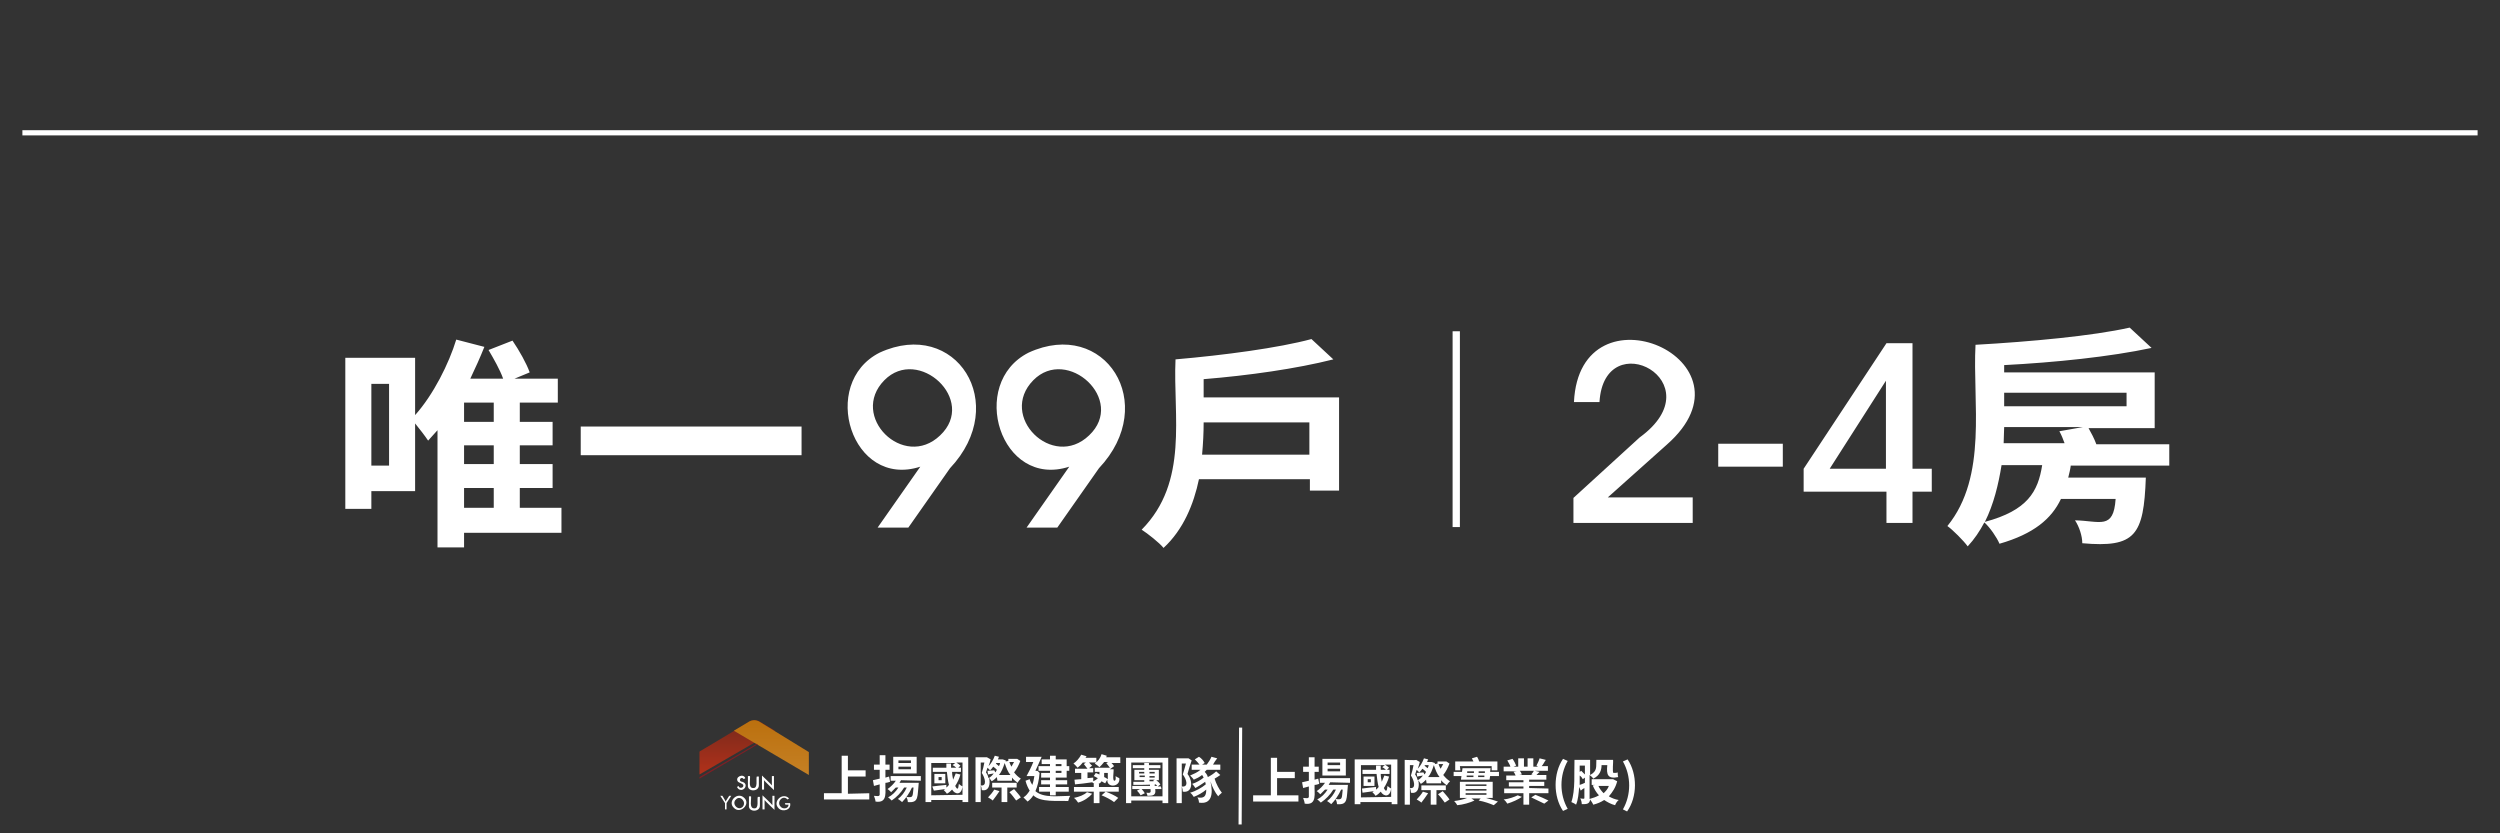 <?xml version="1.0" encoding="utf-8"?>
<!-- Generator: Adobe Illustrator 26.5.0, SVG Export Plug-In . SVG Version: 6.00 Build 0)  -->
<svg version="1.1" id="圖層_1" xmlns="http://www.w3.org/2000/svg" xmlns:xlink="http://www.w3.org/1999/xlink" x="0px" y="0px"
	 viewBox="0 0 480 160" style="enable-background:new 0 0 480 160;" xml:space="preserve">
<rect x="0" y="0" width="480" height="160" fill="#333333" stroke="none"/>
<style type="text/css">
	.st0{fill:url(#SVGID_1_);}
	.st1{fill:url(#SVGID_00000041283700908422937940000009655999973721537447_);}
	.st2{fill:#801E24;}
	.st3{fill:#FFFFFF;}
</style>
<linearGradient id="SVGID_1_" gradientUnits="userSpaceOnUse" x1="497.887" y1="133.802" x2="497.887" y2="144.331" gradientTransform="matrix(-1 -5.100000e-03 -5.100000e-03 1 640.132 6.898)">
	<stop  offset="0" style="stop-color:#76291C"/>
	<stop  offset="1" style="stop-color:#B1311A"/>
</linearGradient>
<path class="st0" d="M134.3,148.7l0-4.4l9.7-5.8c0,0,0.8-0.5,1.8,0c0.8,0.5,3,1.8,3,1.8L134.3,148.7z"/>
<linearGradient id="SVGID_00000059288750495630094840000000777410186386380172_" gradientUnits="userSpaceOnUse" x1="-3412.817" y1="143.914" x2="-3412.817" y2="133.386" gradientTransform="matrix(1 5.100000e-03 -5.100000e-03 1 3561.675 22.213)">
	<stop  offset="0" style="stop-color:#C58024"/>
	<stop  offset="1" style="stop-color:#BB700E"/>
</linearGradient>
<path style="fill:url(#SVGID_00000059288750495630094840000000777410186386380172_);" d="M155.3,148.8l0-4.4l-9.6-5.9
	c0,0-0.8-0.5-1.8,0c-0.8,0.5-3,1.8-3,1.8L155.3,148.8z"/>
<polygon class="st2" points="134.3,149.2 134.3,149.5 145.5,142.9 145.3,142.8 "/>
<path class="st3" d="M475.7,26H4.3v-1h471.4V26z M238.5,139.7l-0.6,0l-0.1,18.6l0.6,0L238.5,139.7z M141.5,151.1l0.3-0.2
	c0.1,0.6,1.1,0.4,0.9-0.2c-0.2-0.3-0.8-0.4-1-0.6c-0.7-0.9,1-1.7,1.4-0.7l-0.3,0.2c-0.5-0.7-1.2,0.4-0.3,0.5
	c1.4,0.4,0.3,2.1-0.7,1.4C141.7,151.4,141.6,151.3,141.5,151.1z M143.6,149l0.4,0c0.1,0.6-0.4,2.3,0.6,2.3c1,0.1,0.5-1.7,0.7-2.2
	l0.4,0c0,0,0,1.6,0,1.6c0.1,1.4-2.3,1.4-2.1,0L143.6,149z M146.3,151.6l0-2.7c0.2,0.2,1.8,1.7,1.9,1.9l0-1.8l0.4,0l0,2.7
	c-0.2-0.2-1.8-1.7-1.9-1.9l0,1.8L146.3,151.6z M139.2,155.4l0-1.2l-0.9-1.4l0.4,0c0.1,0.2,0.6,0.9,0.6,1.1c0.1-0.2,0.6-0.9,0.7-1.1
	l0.4,0l-0.9,1.4l0,1.2L139.2,155.4z M140.9,155.1c-1.3-1.2,0.7-3.2,2-1.9C144.2,154.4,142.1,156.4,140.9,155.1z M141.3,153.5
	c-0.9,0.8,0.4,2.3,1.3,1.4C143.4,154,142.1,152.6,141.3,153.5z M143.8,152.9l0.4,0c0.1,0.6-0.4,2.3,0.6,2.3c1,0.1,0.5-1.7,0.7-2.2
	l0.4,0c0,0,0,1.6,0,1.6c0.1,1.4-2.3,1.4-2.1,0L143.8,152.9z M146.4,155.4l0-2.7c0.2,0.2,1.8,1.7,1.9,1.9l0-1.8l0.4,0l0,2.7
	c-0.2-0.2-1.8-1.7-1.9-1.9l0,1.8L146.4,155.4z M150.7,154.2l1,0c0.3,1.3-1.4,1.8-2.2,1c-1.3-1.3,0.8-3.2,2-1.9l-0.3,0.2
	c-0.9-1-2.2,0.5-1.3,1.4c0.4,0.5,1.5,0.4,1.5-0.4l-0.6,0L150.7,154.2z M166.9,152.3l0,1.2l-8.7,0l0-1.2l3.4,0l0-7.2l1.2,0l0,2.8
	l3.4,0l0,1.2l-3.4,0l0,3.3L166.9,152.3z M170.9,150.1c-0.3,0.1-0.6,0.2-0.9,0.2c-0.1,1.5,0.6,4-1.9,3.6c0-0.3-0.2-0.8-0.3-1.1
	c0.5,0,1,0.2,1.1-0.2l0-2l-1.1,0.3l-0.2-1.1c0.4-0.1,0.8-0.2,1.3-0.3l0-1.7l-1.1,0l0-1l1.1,0l0-1.8l1.1,0l0,1.8l0.8,0l0,1l-0.8,0
	l0,1.5l0.7-0.2L170.9,150.1z M173,149.8c-0.1,0.2-0.2,0.3-0.3,0.5l3.7,0c-0.3,2.6,0.1,3.9-2.1,3.7c0-0.3-0.1-0.7-0.3-1
	c1.4,0.2,1.2,0,1.4-1.8l-0.3,0c-0.5,1.1-1.2,2.1-1.9,2.8c-0.2-0.2-0.5-0.4-0.8-0.6c0.7-0.5,1.3-1.3,1.7-2.2l-0.5,0
	c-0.6,1-1.5,1.9-2.4,2.5c-0.2-0.2-0.5-0.5-0.7-0.6c0.8-0.4,1.5-1.1,2-1.9l-0.5,0c-0.3,0.3-0.6,0.6-0.9,0.9c-0.2-0.2-0.5-0.5-0.7-0.6
	c0.6-0.4,1.2-1,1.6-1.6l-1,0l0-0.9l5.8,0l0,0.9L173,149.8z M176,148.5l-4.5,0l0-3.2l4.5,0L176,148.5z M174.9,146l-2.4,0l0,0.5l2.4,0
	L174.9,146z M174.9,147.2l-2.4,0l0,0.5l2.4,0L174.9,147.2z M185.9,145.4l0,8.6l-1.1,0l0-0.4l-6,0l0,0.4l-1.1,0l0-8.6L185.9,145.4z
	 M184.8,152.6l0-6.2l-1.2,0c0.3,0.2,0.6,0.4,0.8,0.6l-0.4,0.4l0.5,0l0,0.8l-1.7,0c0,0.5,0.1,1,0.2,1.5c0.2-0.4,0.3-0.8,0.5-1.2
	l0.9,0.2c-0.2,0.8-0.6,1.6-1,2.2c0.4,0.8,0.6,0.7,0.7-0.4c0.2,0.2,0.5,0.4,0.7,0.5c-0.2,1.7-1.4,1.6-2,0.6c-0.3,0.3-0.6,0.6-1,0.8
	c-0.1-0.2-0.4-0.5-0.6-0.7c0.1-0.1,0.2-0.1,0.3-0.2c-0.8,0.1-1.5,0.2-2.2,0.3L179,151c0.7-0.1,1.7-0.2,2.7-0.3l0,0.5
	c0.2-0.1,0.3-0.3,0.5-0.5c-0.2-0.7-0.3-1.6-0.4-2.5l-2.7,0l0-0.8l2.6,0c0-0.3,0-0.5,0-0.8l0.9,0c0,0.3,0,0.5,0,0.8l1,0
	c-0.2-0.2-0.5-0.4-0.7-0.5l0.5-0.4l-4.6,0l0,6.2L184.8,152.6z M181.5,150.4l-2.1,0l0-1.8l2.1,0L181.5,150.4z M180.8,149.2l-0.6,0
	l0,0.6l0.6,0L180.8,149.2z M191.4,149.2c-0.3,0.3-0.6,0.6-1,0.8c-0.1-0.2-0.4-0.5-0.5-0.7c0.3,1.2,0,2.7-1.4,2.4
	c0-0.3-0.1-0.7-0.2-0.9c1.3,0.2,0.8-1.5,0.2-2.4c0.2-0.6,0.4-1.4,0.5-2l-0.7,0l0,7.6l-1,0l0-8.6l2,0l0.2,0l0.7,0.4
	c-0.1,0.4-0.2,0.8-0.4,1.3c0.5-0.5,0.9-1.2,1.2-2l0.8,0.2c-0.1,0.2-0.1,0.3-0.2,0.5c0.1,0,0.8,0,0.9,0l0.6,0.2l0,0.2l0.5-0.1l0-0.4
	c0.1,0,1.7,0,1.7,0l0.6,0.4c-0.3,0.8-0.7,1.6-1.2,2.2c0.4,0.5,0.8,0.9,1.3,1.2c-0.2,0.2-0.5,0.5-0.6,0.8c-0.4-0.3-0.8-0.6-1.1-1
	l0,0.6l-2.8,0L191.4,149.2z M191.1,148.3c0.1-0.1,0.2-0.3,0.3-0.5c-0.2-0.2-0.4-0.4-0.7-0.6c-0.2,0.3-0.4,0.5-0.6,0.7
	c-0.1-0.1-0.3-0.3-0.5-0.5c-0.1,0.3-0.2,0.6-0.3,0.9c0.3,0.4,0.4,0.7,0.5,1.1c0.4-0.2,0.7-0.5,1-0.9c-0.4,0.1-0.7,0.1-1.1,0.2
	l-0.1-0.7c0.4,0,0.8-0.1,1.3-0.1L191.1,148.3z M191.9,151.9c-0.4,0.6-0.9,1.3-1.3,1.8c-0.2-0.2-0.7-0.5-0.9-0.6
	c0.4-0.4,0.9-1,1.2-1.5L191.9,151.9z M193.4,151.2l0,2.8l-1.1,0l0-2.8l-1.8,0l0-0.9l4.7,0l0,0.9L193.4,151.2z M191.3,146.5l-0.1,0.1
	c0.2,0.2,0.4,0.3,0.6,0.5c0.1-0.2,0.2-0.4,0.2-0.6L191.3,146.5z M194,148.8c-0.5-0.6-0.8-1.4-1.1-2.3c-0.3,0.9-0.6,1.7-1.1,2.3
	L194,148.8z M193.8,146.3c0.1,0.3,0.2,0.6,0.4,0.9c0.2-0.3,0.3-0.6,0.5-0.9L193.8,146.3z M194.7,151.5c0.4,0.5,1,1.1,1.3,1.6
	l-0.9,0.6c-0.3-0.4-0.8-1.1-1.3-1.6L194.7,151.5z M199.6,148.4c-0.1,1.4-0.4,2.6-0.8,3.5c1.6,1.4,4.6,0.9,6.7,0.9
	c-0.2,0.2-0.3,0.7-0.4,1c-2-0.1-5.3,0.3-6.7-1.1c-0.3,0.5-0.7,0.9-1.1,1.2c-0.2-0.2-0.6-0.6-0.8-0.8c0.5-0.3,0.8-0.7,1.2-1.3
	c-0.3-0.5-0.6-1.1-0.8-1.9l0.8-0.3c0.1,0.4,0.3,0.8,0.5,1.1c0.2-0.5,0.3-1.1,0.4-1.7l-1.5,0c0.4-0.7,0.9-1.7,1.3-2.7l-1.4,0l0-1l3,0
	c-0.4,0.9-0.8,1.9-1.2,2.7c0.1,0,0.3,0,0.4,0L199.6,148.4z M201.6,146.7l-1.6,0l0-0.9l1.6,0l0-0.7l1.1,0l0,0.7l2.1,0l0,1.3l0.5,0
	l0,0.9l-0.5,0l0,1.3l-2.1,0l0,0.5l2.2,0l0,0.8l-2.2,0l0,0.5l2.5,0l0,0.9l-2.5,0l0,0.7l-1.1,0l0-0.7l-2.1,0l0-0.9l2.1,0l0-0.5l-1.7,0
	l0-0.8l1.7,0l0-0.5l-1.7,0l0-0.9l1.7,0l0-0.4l-2.2,0l0-0.9l2.2,0L201.6,146.7z M202.7,146.7l0,0.4l1.1,0l0-0.4L202.7,146.7z
	 M203.8,148l-1.1,0l0,0.4l1.1,0L203.8,148z M215.1,146.5l-1.7,0c0.2,0.2,0.4,0.4,0.5,0.6l-0.8,0.6l0.7,0c0.1,0.3-0.3,2.3,0.2,2.2
	c0.3-0.1,0.2-0.5,0.2-0.9c0.2,0.2,0.5,0.3,0.7,0.4c0.3,1.7-2.4,2-2.3,0.3l-0.4,0.7c-0.2-0.1-0.4-0.2-0.7-0.4
	c-0.1,0.2-0.3,0.4-0.6,0.5l0.1,0l0,0.6l3.8,0l0,0.9l-2.5,0c0.8,0.3,1.9,0.8,2.4,1.2l-0.8,0.8c-0.5-0.4-1.6-1-2.4-1.3l0.8-0.7l-1.2,0
	l0,2.2l-1.1,0l0-2.2l-3.8,0l0-0.9l3.8,0l0-0.6l0.1,0c-0.1-0.1-0.3-0.2-0.4-0.3l0,0c-1.2,0.2-2.4,0.3-3.3,0.4l-0.1-0.9
	c0.4,0,0.8-0.1,1.3-0.1l0-1.2l-1.2,0l0-0.8l2.4,0c-0.2-0.3-0.5-0.6-0.7-0.9l0.4-0.3l-0.6,0c-0.3,0.4-0.6,0.7-1,1
	c-0.2-0.2-0.5-0.6-0.8-0.8c0.6-0.4,1.1-1,1.5-1.7l1,0.3c0,0.1-0.1,0.2-0.2,0.3l2.1,0l0,0.9l-1.4,0c0.2,0.2,0.4,0.5,0.6,0.6l-0.6,0.5
	l0.8,0l0,0.8l-1.1,0l0,1.1c0.4,0,0.7-0.1,1.1-0.1l0,0.7c0.5-0.2,0.7-0.4,0.9-0.6c-0.3-0.1-0.5-0.3-0.8-0.4l0.4-0.6
	c0.2,0.1,0.4,0.2,0.7,0.3c0-0.1,0-0.3,0-0.5l-0.9,0l0-0.8l2.9,0c-0.2-0.3-0.5-0.6-0.7-0.9l0.4-0.2l-0.8,0c-0.3,0.4-0.6,0.7-0.9,1
	c-0.2-0.2-0.6-0.5-0.9-0.7c0.6-0.4,1.1-1.1,1.3-1.8l1,0.3c0,0.1-0.1,0.2-0.1,0.3l2.7,0L215.1,146.5z M209.7,152.4
	c-0.6,0.7-1.6,1.4-2.7,1.7c-0.2-0.3-0.5-0.7-0.8-0.9c1-0.2,2-0.6,2.5-1.1L209.7,152.4z M212,149.2c0.3,0.1,0.5,0.3,0.7,0.4
	c0,0,0-1.2,0-1.2l-0.7,0C212,148.7,212,149,212,149.2z M224.3,145.5l0,8.7l-1.1,0l0-0.5l-6,0l0,0.5l-1,0l0-8.7L224.3,145.5z
	 M223.2,152.9l0-6.5l-6,0l0,6.5L223.2,152.9z M223,151.5l-1.2,0c0.2,1.2-0.4,1.3-1.5,1.3c0-0.2-0.1-0.4-0.2-0.6
	c0.8,0.1,0.9,0,0.8-0.7l-1.7,0c0.2,0.2,0.5,0.6,0.6,0.8l-0.8,0.4c-0.1-0.2-0.4-0.6-0.7-0.9l0.6-0.3l-1.5,0l0-0.6l3.4,0l0-0.3l0.9,0
	l0,0.3l0.5,0c-0.1-0.1-0.2-0.2-0.3-0.3c-1.6,0.1-3.2,0.1-4.3,0.1l0-0.6c0.6,0,1.3,0,2.1,0l0-0.3l-1.9,0l0-2l1.9,0l0-0.3l-2.2,0
	l0-0.6l2.2,0l0-0.4l0.9,0l0,0.4l2.2,0l0,0.6l-2.2,0l0,0.3l1.9,0l0,2l-0.5,0c0.3,0.2,0.6,0.5,0.8,0.8l-0.5,0.4l0.6,0L223,151.5z
	 M218.7,148.5l1,0l0-0.3l-1,0L218.7,148.5z M219.8,149.2l0-0.3l-1,0l0,0.3L219.8,149.2z M220.7,148.2l0,0.3l1,0l0-0.3L220.7,148.2z
	 M221.7,149l-1,0l0,0.3l1,0L221.7,149z M220.7,150l0.8,0l-0.1-0.1l0.3-0.2l-1,0L220.7,150z M228.8,146c-0.3,0.8-0.6,1.9-0.8,2.6
	c1.1,1.4,1,3.7-0.9,3.4c0-0.3-0.1-0.7-0.2-1c1.4,0.2,0.9-1.4,0.2-2.3c0.2-0.6,0.4-1.4,0.6-2.1l-0.8,0l0,7.6l-1,0l0-8.6
	c0.1,0,2.2,0,2.3,0L228.8,146z M234.3,148.8c-0.3,0.2-0.7,0.5-1.1,0.7c0.3,1,0.9,2.1,1.4,2.7c-0.2,0.2-0.6,0.5-0.7,0.7
	c-0.6-0.7-1.2-1.9-1.5-2.9l0,0c0.6,2.5,0.2,4.5-2.2,4.1c0-0.3-0.1-0.7-0.3-1c1.2,0.2,1.7-0.1,1.7-1.5c-0.7,0.6-1.6,1.1-2.4,1.4
	c-0.2-0.3-0.4-0.6-0.7-0.8c1.1-0.3,2.3-1,3-1.6c0-0.2-0.1-0.3-0.1-0.5c-0.6,0.4-1.3,0.9-1.9,1.2c-0.1-0.2-0.4-0.6-0.6-0.8
	c0.7-0.2,1.6-0.7,2.2-1.2c-0.1-0.2-0.2-0.4-0.3-0.5c-0.5,0.4-1.1,0.7-1.6,0.9c-0.1-0.2-0.5-0.6-0.7-0.8c0.7-0.3,1.4-0.6,2-1.1
	l-1.7,0l0-1l1.5,0c-0.2-0.3-0.6-0.7-0.9-1l0.8-0.5c0.5,0.3,0.9,0.8,1.1,1.2l-0.5,0.3l0.9,0c0.3-0.4,0.7-1,0.9-1.5l1.1,0.3
	c-0.3,0.4-0.6,0.8-0.8,1.2l1.4,0l0,1l-2.6,0c-0.1,0.1-0.3,0.3-0.4,0.4c0.3,0.3,0.5,0.6,0.6,1c0.6-0.3,1.2-0.7,1.6-1.1L234.3,148.8z
	 M249.3,152.7l0,1.2l-8.7,0l0-1.2l3.4,0l0-7.2l1.2,0l0,2.7l3.4,0l0,1.2l-3.4,0l0,3.3L249.3,152.7z M253.3,150.5
	c-0.3,0.1-0.6,0.2-0.9,0.2c-0.1,1.5,0.6,4-1.9,3.6c0-0.3-0.2-0.8-0.3-1.1c0.5,0,1,0.2,1.1-0.2l0-2l-1.1,0.3l-0.2-1.1
	c0.4-0.1,0.8-0.2,1.3-0.3l0-1.7l-1.1,0l0-1l1.1,0l0-1.8l1.1,0l0,1.8l0.8,0l0,1l-0.8,0l0,1.5l0.7-0.2L253.3,150.5z M255.4,150.2
	c-0.1,0.2-0.2,0.3-0.3,0.5l3.7,0c-0.3,2.6,0.1,3.9-2.1,3.7c0-0.3-0.1-0.7-0.3-1c1.4,0.2,1.2,0,1.4-1.8l-0.3,0
	c-0.5,1.1-1.2,2.1-1.9,2.8c-0.2-0.2-0.5-0.4-0.8-0.6c0.7-0.5,1.3-1.3,1.7-2.2l-0.5,0c-0.6,1-1.5,1.9-2.4,2.5
	c-0.2-0.2-0.5-0.5-0.7-0.6c0.8-0.4,1.5-1.1,2-1.9l-0.5,0c-0.3,0.3-0.6,0.6-0.9,0.9c-0.2-0.2-0.5-0.5-0.7-0.6c0.6-0.4,1.2-1,1.6-1.6
	l-1,0l0-0.9l5.8,0l0,0.9L255.4,150.2z M258.4,148.9l-4.5,0l0-3.2l4.5,0L258.4,148.9z M257.3,146.4l-2.4,0l0,0.5l2.4,0L257.3,146.4z
	 M257.3,147.6l-2.4,0l0,0.5l2.4,0L257.3,147.6z M268.3,145.8l0,8.6l-1.1,0l0-0.4l-6,0l0,0.4l-1.1,0l0-8.6L268.3,145.8z M267.1,153
	l0-6.2l-1.2,0c0.3,0.2,0.6,0.4,0.8,0.6l-0.4,0.4l0.5,0l0,0.8l-1.7,0c0,0.5,0.1,1,0.2,1.5c0.2-0.4,0.3-0.8,0.5-1.2l0.9,0.2
	c-0.2,0.8-0.6,1.6-1,2.2c0.4,0.8,0.6,0.7,0.7-0.4c0.2,0.2,0.5,0.4,0.7,0.5c-0.2,1.7-1.4,1.6-2,0.6c-0.3,0.3-0.6,0.6-1,0.8
	c-0.1-0.2-0.4-0.5-0.6-0.7c0.1-0.1,0.2-0.1,0.3-0.2c-0.8,0.1-1.5,0.2-2.2,0.3l-0.1-0.8c0.7-0.1,1.7-0.2,2.7-0.3l0,0.5
	c0.2-0.1,0.3-0.3,0.5-0.5c-0.2-0.7-0.3-1.6-0.4-2.5l-2.7,0l0-0.8l2.6,0c0-0.3,0-0.5,0-0.8l0.9,0c0,0.3,0,0.5,0,0.8l1,0
	c-0.2-0.2-0.5-0.4-0.7-0.5l0.5-0.4l-4.6,0l0,6.2L267.1,153z M263.9,150.9l-2.1,0l0-1.8l2.1,0L263.9,150.9z M263.2,149.6l-0.6,0
	l0,0.6l0.6,0L263.2,149.6z M273.8,149.7c-0.3,0.3-0.6,0.6-1,0.8c-0.1-0.2-0.4-0.5-0.5-0.7c0.3,1.2,0,2.7-1.4,2.4
	c0-0.3-0.1-0.7-0.2-0.9c1.3,0.2,0.8-1.5,0.2-2.4c0.2-0.6,0.4-1.4,0.5-2l-0.7,0l0,7.6l-1,0l0-8.6c0.1,0,2.1,0.1,2.2,0l0.7,0.4
	c-0.1,0.4-0.2,0.8-0.4,1.3c0.5-0.5,0.9-1.2,1.2-2l0.8,0.2c-0.1,0.2-0.1,0.3-0.2,0.5c0.1,0,0.8,0,0.9,0l0.6,0.2l0,0.2l0.5-0.1l0-0.4
	c0.1,0,1.7,0,1.7,0l0.6,0.4c-0.3,0.8-0.7,1.6-1.2,2.2c0.4,0.5,0.8,0.9,1.3,1.2c-0.2,0.2-0.5,0.5-0.6,0.8c-0.4-0.3-0.8-0.6-1.1-1
	l0,0.6l-2.8,0L273.8,149.7z M273.5,148.7c0.1-0.1,0.2-0.3,0.3-0.5c-0.2-0.2-0.4-0.4-0.7-0.6c-0.2,0.3-0.4,0.5-0.6,0.7
	c-0.1-0.1-0.3-0.3-0.5-0.5c-0.1,0.3-0.2,0.6-0.3,0.9c0.3,0.4,0.4,0.7,0.5,1.1c0.4-0.2,0.7-0.5,1-0.9c-0.4,0.1-0.7,0.1-1.1,0.2
	l-0.1-0.7c0.4,0,0.8-0.1,1.3-0.1L273.5,148.7z M274.2,152.3c-0.4,0.6-0.9,1.3-1.3,1.8c-0.2-0.2-0.7-0.5-0.9-0.6
	c0.4-0.4,0.9-1,1.2-1.5L274.2,152.3z M275.8,151.7l0,2.8l-1.1,0l0-2.8l-1.8,0l0-0.9l4.7,0l0,0.9L275.8,151.7z M273.6,146.9l-0.1,0.1
	c0.2,0.2,0.4,0.3,0.6,0.5c0.1-0.2,0.2-0.4,0.2-0.6L273.6,146.9z M276.4,149.2c-0.5-0.6-0.8-1.4-1.1-2.3c-0.3,0.9-0.6,1.7-1.1,2.3
	L276.4,149.2z M276.2,146.7c0.1,0.3,0.2,0.6,0.4,0.9c0.2-0.3,0.3-0.6,0.5-0.9L276.2,146.7z M277,151.9c0.4,0.5,1,1.1,1.3,1.6
	l-0.9,0.6c-0.3-0.4-0.8-1.1-1.3-1.6L277,151.9z M287.8,148.2l0,0.8l-1.7,0l-0.1,0.7l-5.5,0l0.1-0.7l-1.5,0l0-0.8l1.6,0l0.1-0.7
	l5.4,0l-0.1,0.7L287.8,148.2z M285.3,153.2c0.8,0.2,1.7,0.5,2.3,0.7l-0.8,0.7c-0.7-0.3-1.8-0.7-2.9-0.9l0.4-0.4l-1.8,0l0.6,0.4
	c-0.8,0.4-2.2,0.8-3.3,0.9c-0.1-0.2-0.4-0.6-0.6-0.8c0.8-0.1,1.8-0.3,2.5-0.6l-1.4,0l0-3.1l6.3,0l0,3.1L285.3,153.2z M280.4,147.9
	l-1,0l0-1.7l3.5,0c-0.1-0.2-0.2-0.4-0.3-0.6l1-0.3c0.2,0.3,0.3,0.6,0.4,0.9l3.5,0l0,1.7l-1.1,0l0-0.8l-6.1,0L280.4,147.9z
	 M281.4,150.9l4,0l0-0.3l-4,0L281.4,150.9z M281.4,151.8l4,0l0-0.3l-4,0L281.4,151.8z M281.4,152.6l4,0l0-0.3l-4,0L281.4,152.6z
	 M281.6,149.2l1.3,0l0-0.3l-1.3,0L281.6,149.2z M281.7,148.1l0,0.3l1.3,0l0-0.3L281.7,148.1z M285,149.2l0-0.3l-1.2,0l0,0.3
	L285,149.2z M285.1,148.1l-1.2,0l0,0.3l1.2,0L285.1,148.1z M292.2,153c-0.7,0.5-1.8,1-2.8,1.3c-0.1-0.2-0.4-0.6-0.7-0.8
	c1-0.1,2.1-0.5,2.7-0.8L292.2,153z M297.3,151.4l0,0.9l-3.7,0l0,2.2l-1.1,0l0-2.2l-3.7,0l0-0.9l3.7,0l0-0.4l-2.8,0l0-0.8l2.8,0
	l0-0.4l-3.3,0l0-0.9l1.8,0c-0.1-0.2-0.2-0.5-0.4-0.7l0.6-0.1l-2.5,0l0-0.9l1.3,0c-0.1-0.4-0.4-0.8-0.6-1.2l1-0.3
	c0.3,0.4,0.6,1,0.7,1.3l-0.5,0.2l0.9,0l0-1.6l1.1,0l0,1.6l0.7,0l0-1.6l1.1,0l0,1.6l0.9,0L295,147c0.2-0.4,0.5-1,0.6-1.4l1.2,0.3
	c-0.3,0.4-0.5,0.9-0.8,1.2l1.2,0l0,0.9l-2.5,0l0.9,0.2c-0.2,0.2-0.4,0.4-0.6,0.6l1.9,0l0,0.9l-3.3,0l0,0.4l2.9,0l0,0.8l-2.9,0l0,0.4
	L297.3,151.4z M291.8,148c0.2,0.2,0.3,0.5,0.4,0.7l-0.5,0.1l2.6,0l-0.3-0.1c0.2-0.2,0.4-0.5,0.5-0.7L291.8,148z M294.8,152.6
	c0.8,0.3,1.9,0.8,2.5,1.1l-0.8,0.6c-0.6-0.3-1.7-0.8-2.5-1.2L294.8,152.6z M300.1,145.7l0.9,0.4c-1.6,2.8-1.6,6.4,0,9.2l-0.9,0.4
	C298.2,152.9,298.2,148.5,300.1,145.7z M310.5,150c-0.3,1.2-0.9,2.1-1.6,2.9c0.5,0.3,1.2,0.6,1.9,0.7c-0.3,0.2-0.6,0.7-0.7,1
	c-0.8-0.2-1.5-0.6-2.1-1c-0.6,0.4-1.3,0.7-2.1,0.9c-0.1-0.3-0.4-0.7-0.6-1c-0.1,0.9-0.7,0.9-1.6,0.9c0-0.3-0.1-0.8-0.3-1.1
	c0.4,0,0.8,0.2,0.8-0.1l0-1.9c-0.3,0.2-0.5,0.3-0.7,0.5l-0.3-0.7c-0.1,1.2-0.2,2.5-0.6,3.4c-0.2-0.2-0.7-0.4-0.9-0.5
	c0.8-2.3,0.5-5.7,0.6-8.1l3,0l0,2.9c1.5-0.8,1.1-1.7,1.2-2.9l3.2,0c0.1,0.2-0.2,2.4,0.1,2.5c0.3,0,0.6,0,0.8-0.1
	c0,0.3,0,0.7,0.1,0.9c-2,0.4-2.3-0.4-2.1-2.3l-1.1,0c0,0.9-0.3,2-1.6,2.6c-0.1-0.2-0.4-0.5-0.7-0.7c0,0.2,0,4.4,0,4.6
	c0.7-0.2,1.3-0.4,1.8-0.7c-0.5-0.5-0.9-1.2-1.2-1.9l0.5-0.1l-0.7,0l0-1.1l3.9,0l0.2,0L310.5,150z M303.3,150.7
	c0.3-0.1,0.6-0.2,1-0.4l0-1l-0.4,0.3c-0.1-0.2-0.3-0.5-0.6-0.7C303.3,149.5,303.3,150.1,303.3,150.7z M303.3,147l0,1.2l0.3-0.2
	c0.2,0.2,0.5,0.5,0.7,0.7l0-1.7L303.3,147z M306.9,150.9c0.2,0.5,0.6,1,1,1.4c0.4-0.4,0.8-0.8,1-1.4L306.9,150.9z M311.6,155.4
	c1.6-2.8,1.6-6.4,0-9.2l0.9-0.4c1.9,2.8,1.9,7.2-0.1,10L311.6,155.4z M280.3,101.2h-1.4V63.6h1.4V101.2z M325,100.4h-22.9v-4.8
	c0,0,12.7-11.6,12.7-11.6c14.7-10.7-6.8-22-7.7-6.8h-4.9c1.1-23.3,36.4-8.1,17.8,8.2l-11.3,10.1H325V100.4z M342.3,89.6h-12.4v-4.4
	h12.4V89.6z M367.2,100.4h-5v-6h-15.9V90l15.9-24.1h5V90h3.7v4.4h-3.7V100.4z M362.1,90V73.1L351.3,90H362.1z M397.6,89.3
	c-0.1,0.8-0.3,1.6-0.5,2.4h14.9c-0.4,11.1-2,13.5-12.2,12.6c0-1.4-0.6-3.2-1.4-4.4c4.8,0.1,7.4,1.9,7.8-4.1h-10.5
	c-1.8,3.8-5.2,6.7-11.8,8.6c-0.5-1.2-1.8-3.1-2.9-4.1c-0.9,1.7-1.9,3.2-3.2,4.6c-0.8-1.1-2.9-3.2-3.9-3.9c7.8-9.6,4.8-23.8,5.4-34.8
	c10.6-0.6,22.5-1.7,29.6-3.3l4.2,3.9c-7.9,1.7-18.6,2.8-28.3,3.3v1.4h28.9v10.7H401c0.5,0.9,1.1,2,1.5,3.1h14v4.1H397.6z
	 M384.3,89.3c-0.6,3.7-1.5,7.5-3.2,10.9c8.2-2.2,10.2-5.8,11-10.9H384.3z M396.4,85.1c-0.3-0.8-0.6-1.6-1-2.3l4.5-0.8h-15.1
	c0,1-0.1,2-0.1,3.1H396.4z M384.8,75.4v2.6h23.5v-2.6H384.8z M107.9,102.3H89.1v2.8H84V82.6c-0.6,0.7-1.2,1.3-1.8,2
	c-0.6-0.9-1.6-2.2-2.5-3.3v13h-8.4v3.4h-5v-29h13.4v11c3.5-3.9,6.5-9.9,7.9-14.5l5.4,1.4c-0.8,2-1.7,4-2.7,6.1h6.3
	c-0.6-1.7-1.8-3.8-2.8-5.5l4.6-1.8c1.3,1.9,2.7,4.4,3.3,6.1l-2.9,1.2h8.3v4.6h-7.3V81h6.3v4.5h-6.3v3.6h6.3v4.6h-6.3v3.8h8V102.3z
	 M74.7,73.7h-3.4v15.7h3.4V73.7z M94.8,77.3h-5.7V81h5.7V77.3z M94.8,85.5h-5.7v3.6h5.7V85.5z M89.1,97.5h5.7v-3.8h-5.7V97.5z
	 M153.9,81.9v5.5h-42.4v-5.5H153.9z M174.4,101.3h-5.9l8.2-11.7c-13.2,4.3-19.5-16-7.8-21.9c14.6-6.7,25.2,9.8,13.5,22.2
	L174.4,101.3z M169.8,73c-6.8,6.9,3.7,17.3,10.7,10.6C187.7,76.8,176.3,66.4,169.8,73z M203,101.3h-5.9l8.2-11.7
	c-13.2,4.3-19.5-16-7.8-21.9c14.6-6.7,25.2,9.8,13.5,22.2L203,101.3z M198.4,73c-6.8,6.9,3.7,17.3,10.7,10.6
	C216.3,76.8,204.9,66.4,198.4,73z M257.1,76.4v17.8h-5.6V92h-21.3c-1,4.8-3,9.7-6.8,13.2c-0.8-1-3.1-2.8-4.2-3.5
	c9.1-9.2,6-21.9,6.5-32.7c9.3-0.8,19.8-2.2,26.1-3.9L256,69c-7.1,1.8-16.3,3.1-24.9,3.8v3.5H257.1z M251.4,87.3v-6.2h-20.3
	c0,2-0.1,4-0.3,6.2H251.4z"/>
</svg>
